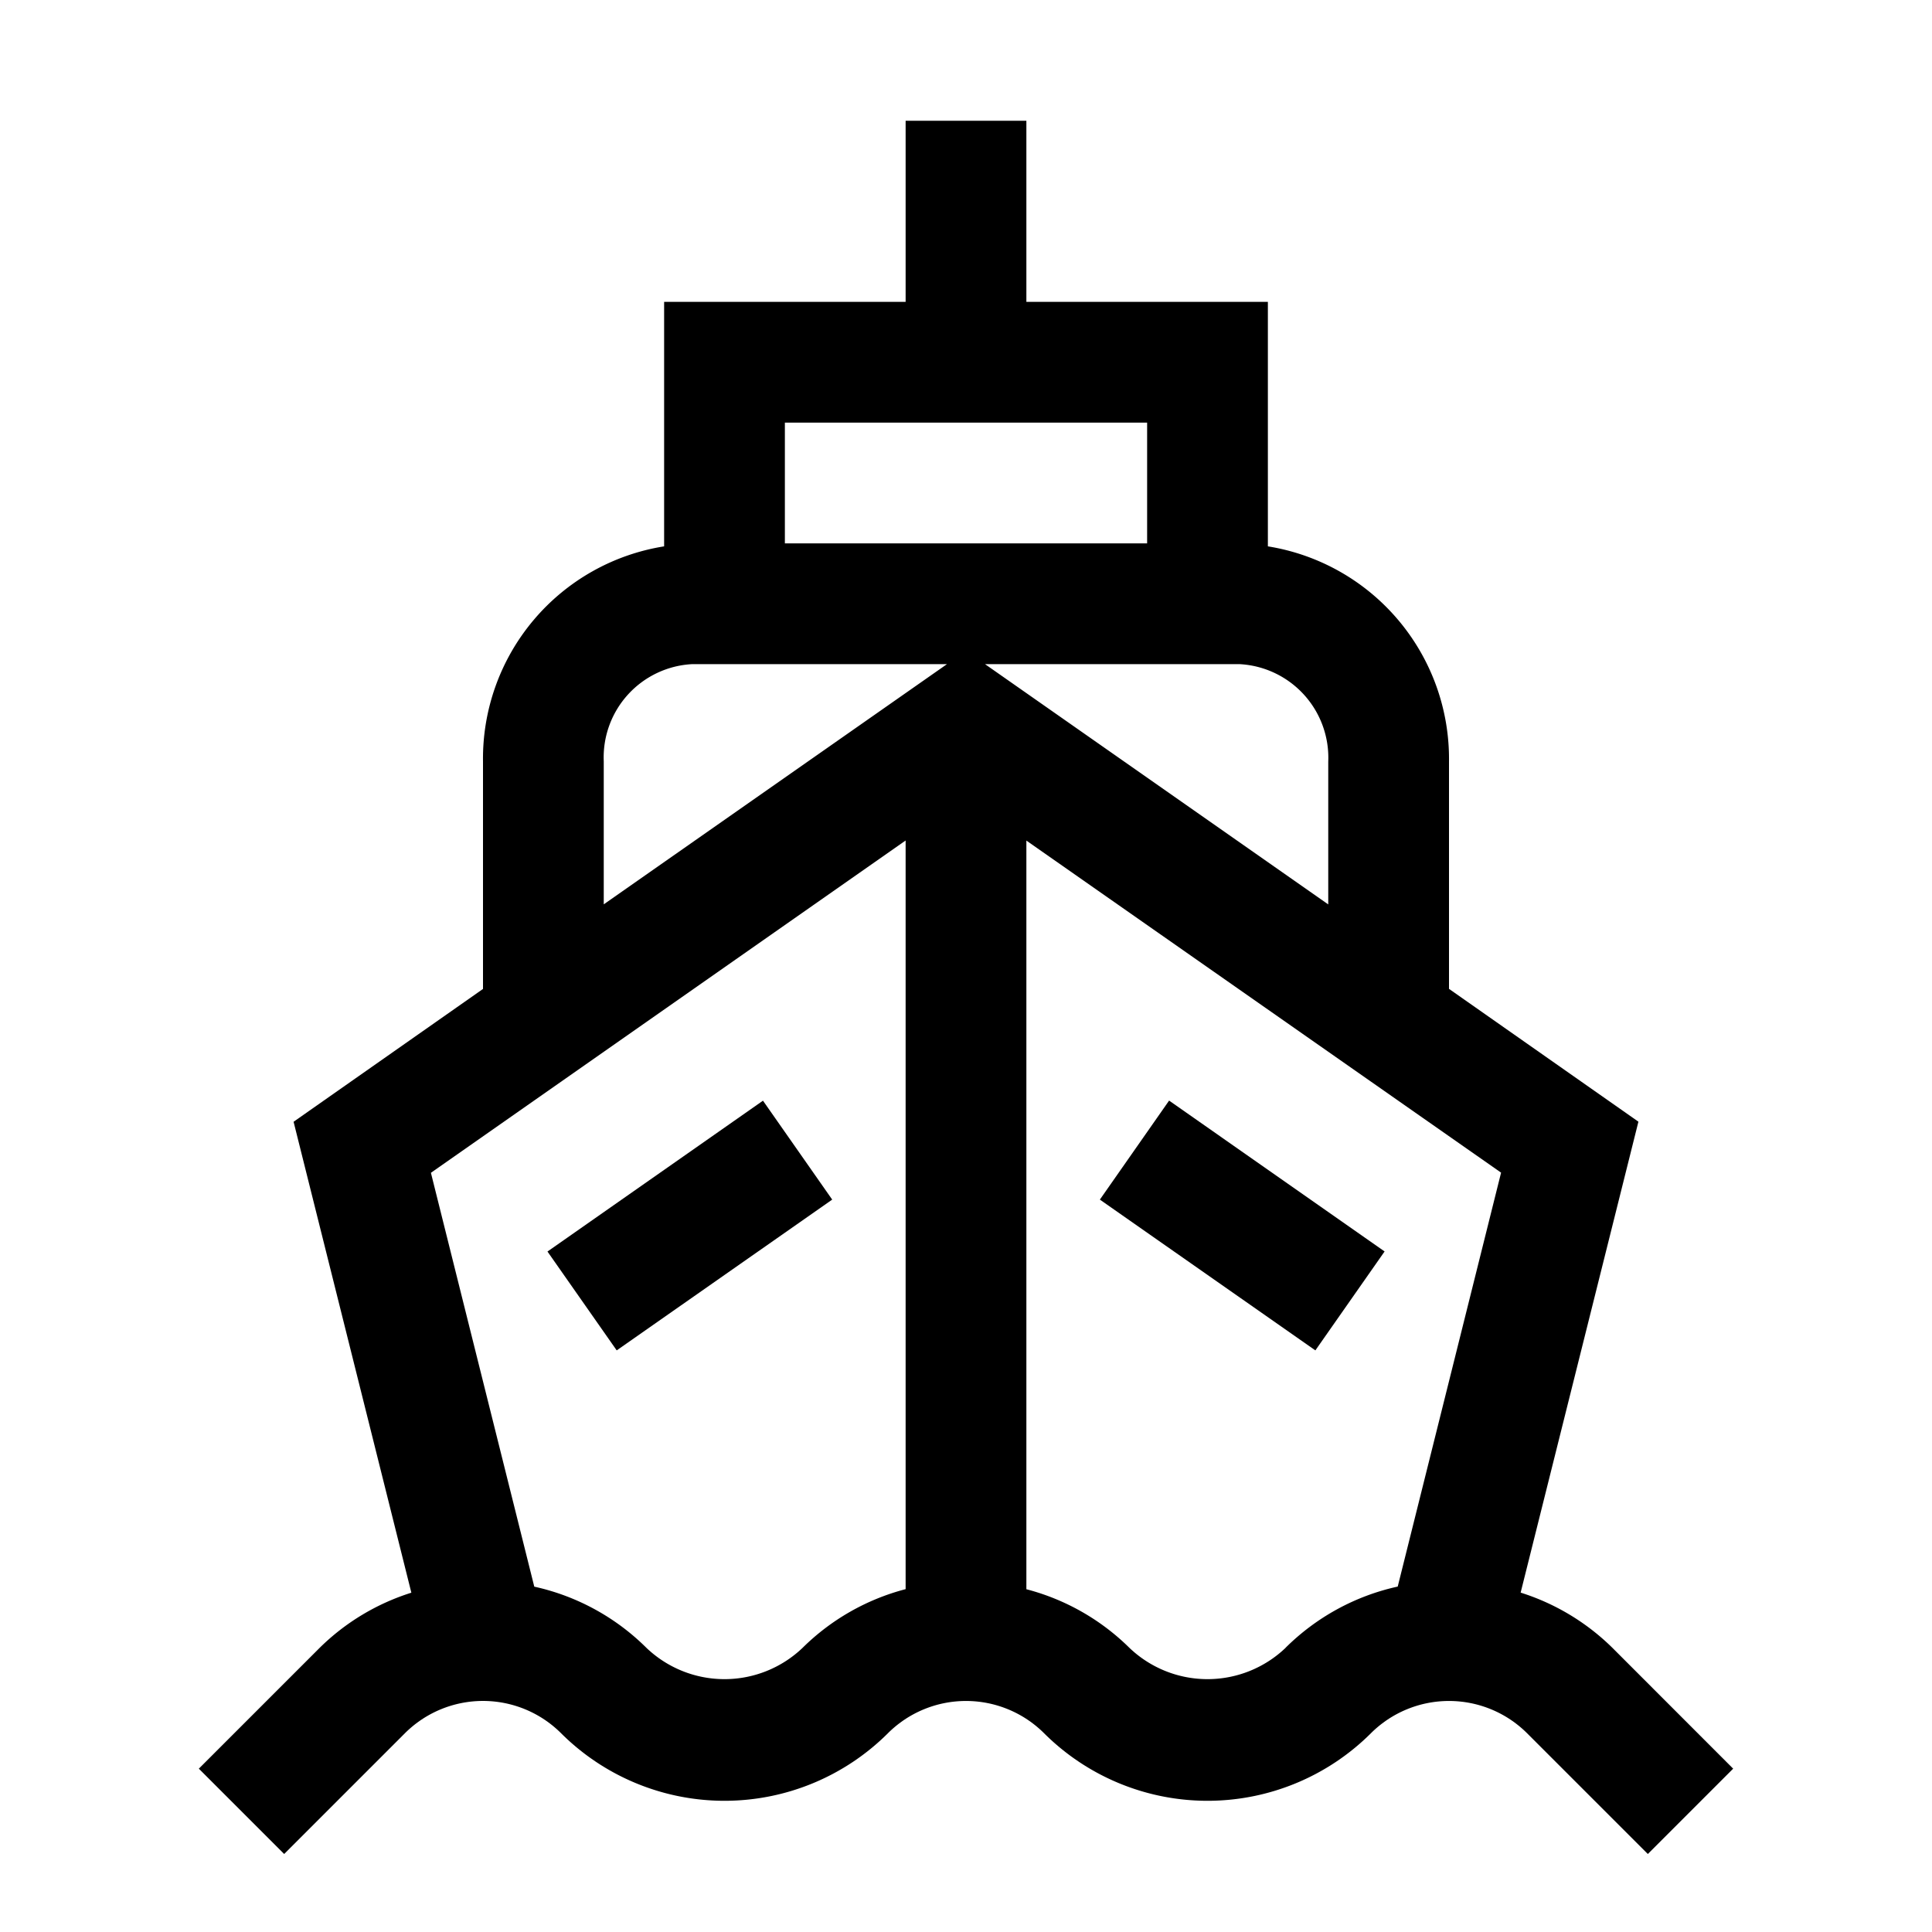 <svg xmlns="http://www.w3.org/2000/svg" width="24" height="24"><path fill-rule="evenodd" d="M20.03 20.47a2.84 2.84 0 0 0-1.14-.686l1.463-5.85L18 12.284V9.461a2.674 2.674 0 0 0-2.25-2.674V3.75h-3V1.5h-1.5v2.25h-3v3.037A2.67 2.67 0 0 0 6 9.457v2.828l-2.353 1.65 1.463 5.85c-.429.135-.82.37-1.14.686l-1.5 1.5 1.06 1.06 1.5-1.5a1.373 1.373 0 0 1 1.94 0 2.875 2.875 0 0 0 4.06 0 1.374 1.374 0 0 1 1.94 0 2.875 2.875 0 0 0 4.06 0 1.374 1.374 0 0 1 1.94 0l1.5 1.5 1.06-1.06zM16.5 9.462v1.773L12.236 8.25h3.158A1.164 1.164 0 0 1 16.5 9.462M9.75 5.25h4.5v1.5h-4.5zM7.5 9.458A1.16 1.16 0 0 1 8.602 8.25h3.162L7.5 11.234zM9.97 20.47a1.404 1.404 0 0 1-1.94 0 2.84 2.84 0 0 0-1.393-.76l-1.284-5.141 5.897-4.128v9.3a2.84 2.84 0 0 0-1.28.729m6 0a1.404 1.404 0 0 1-1.94 0 2.84 2.84 0 0 0-1.28-.728v-9.3l5.897 4.125-1.284 5.142c-.528.116-1.01.38-1.393.76m-6.492-6.796-2.677 1.874.86 1.228 2.677-1.873zm4.185 1.229.86-1.23 2.677 1.874-.86 1.229z" clip-rule="evenodd"/></svg>